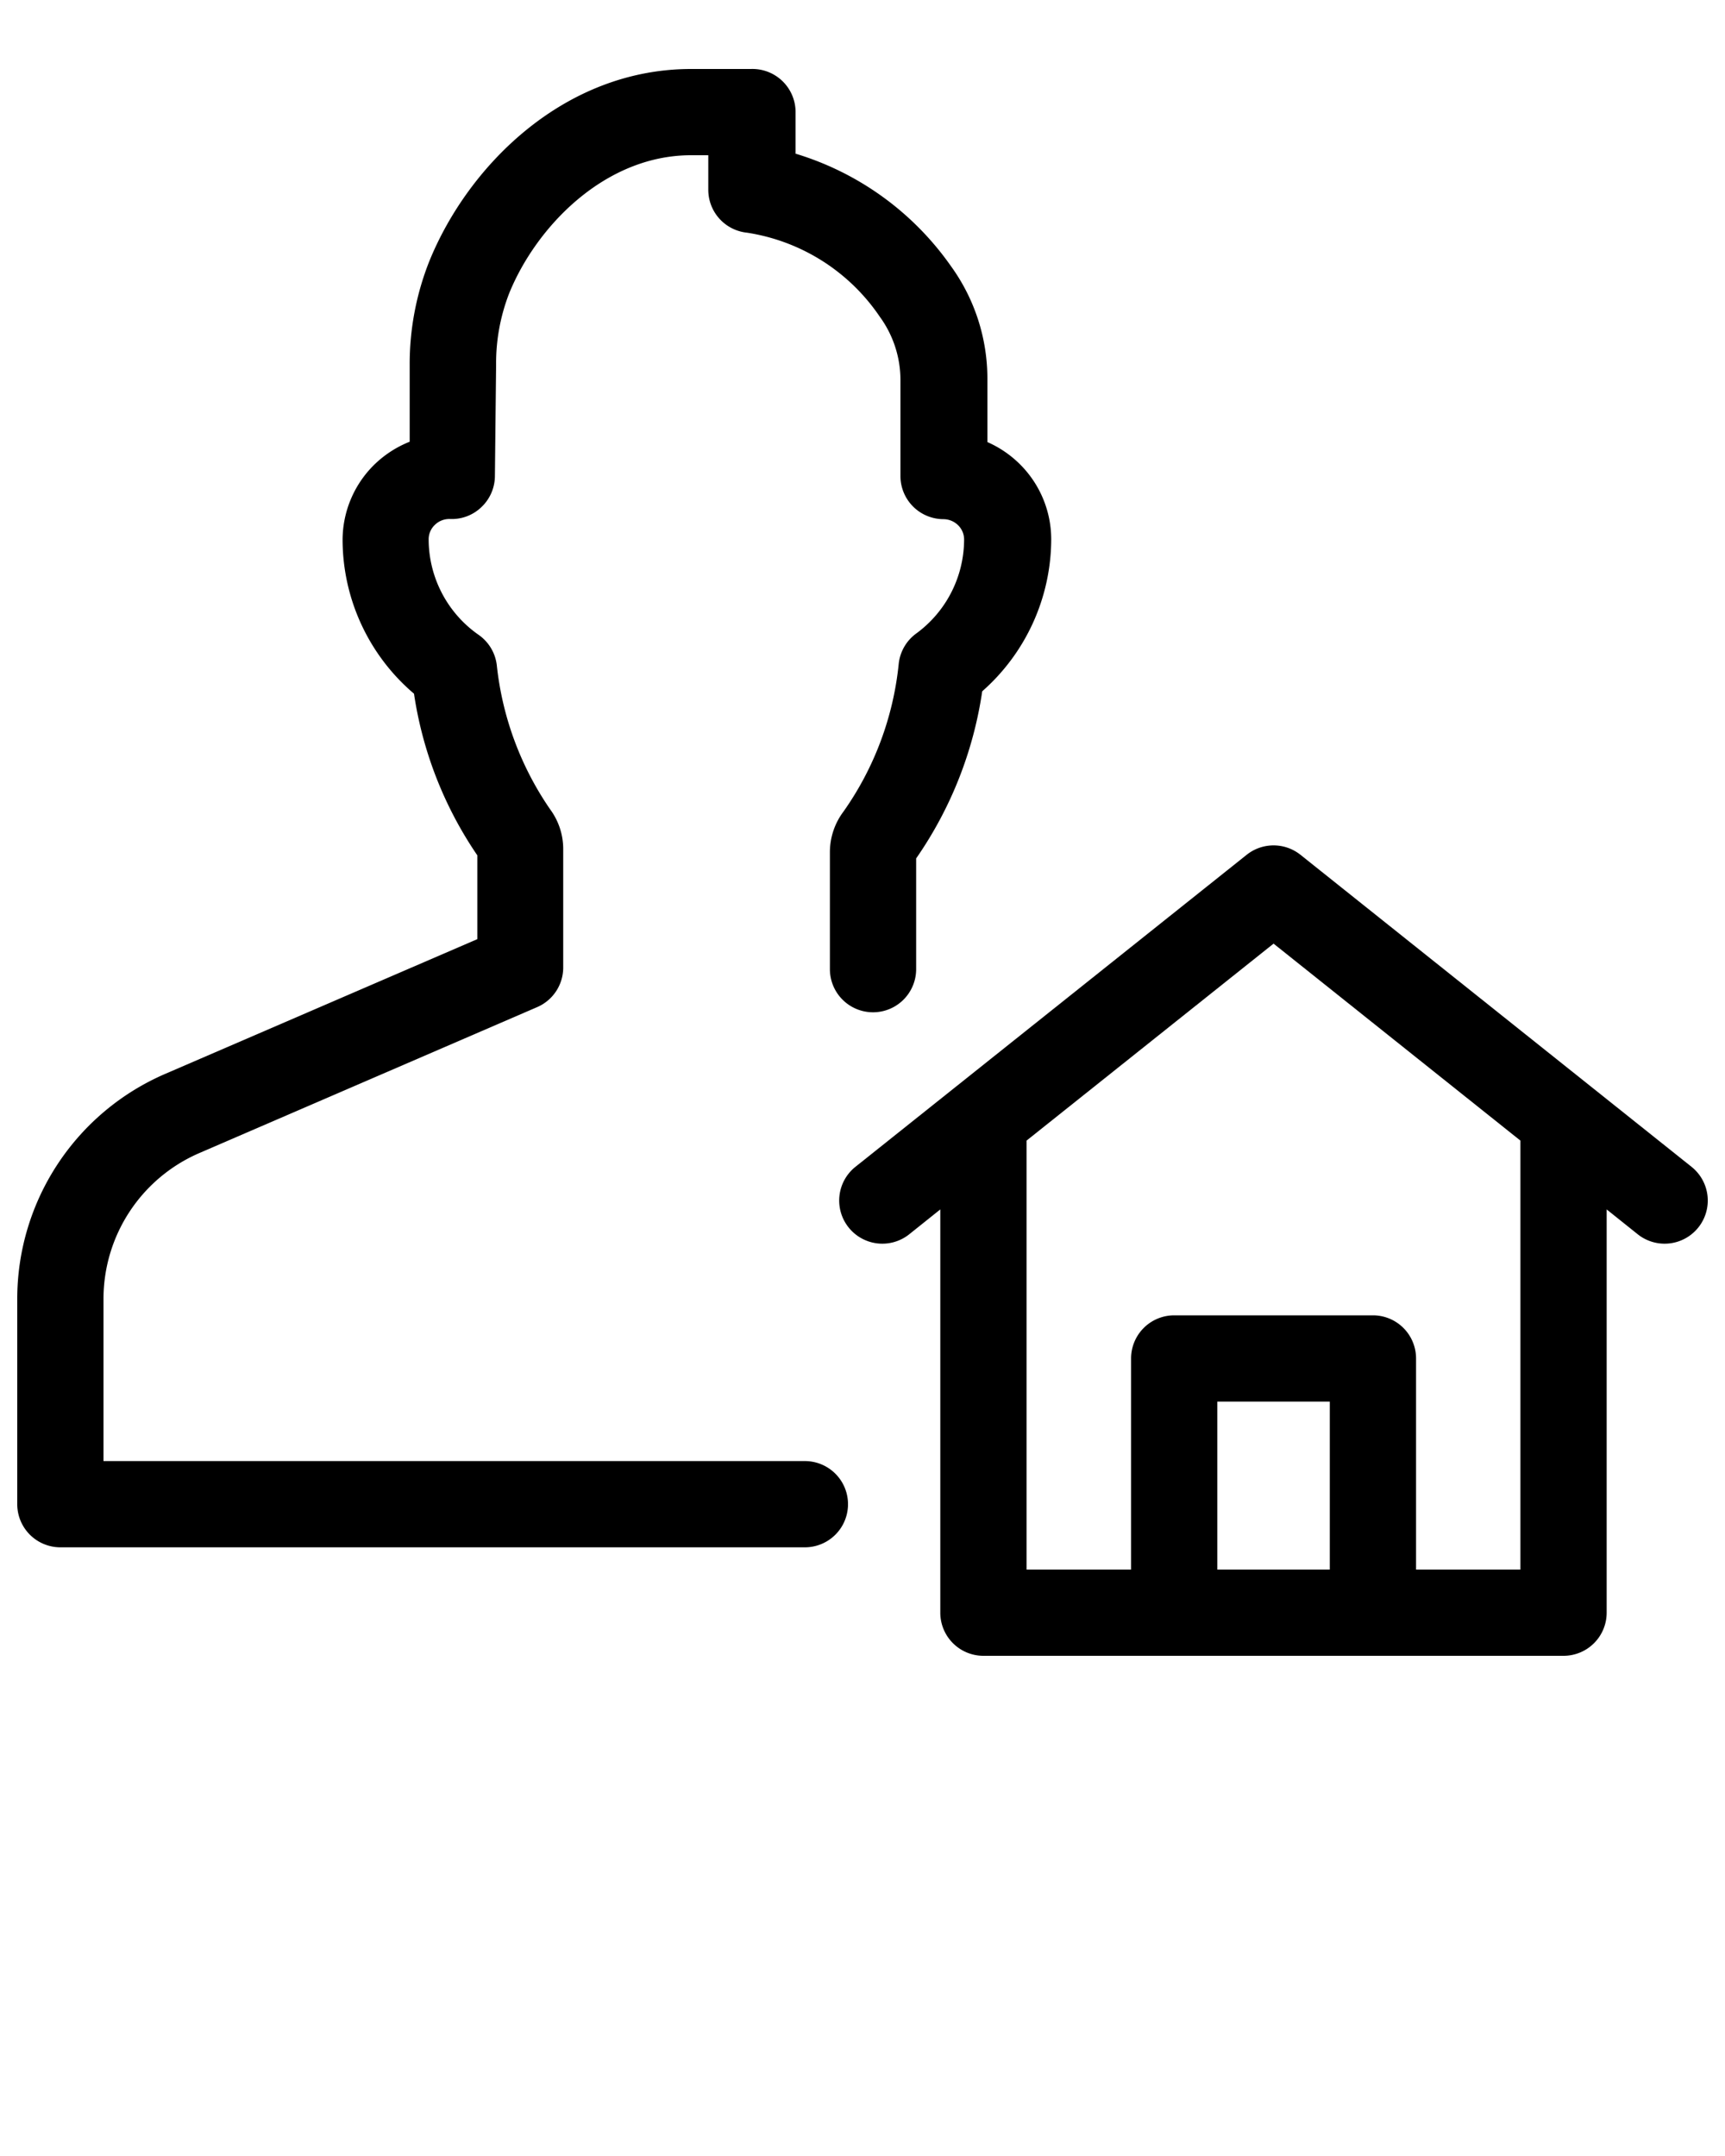 <svg xmlns="http://www.w3.org/2000/svg" data-name="Layer 1" viewBox="0 0 100 125" x="0px" y="0px"><title>Artboard 8</title><path d="M72.27,49.56,49.59,67.65a2.5,2.5,0,0,0,3.12,3.91l1.8-1.44V93.48A2.5,2.5,0,0,0,57,96H90.64a2.5,2.5,0,0,0,2.5-2.5V70.12l1.8,1.44a2.5,2.5,0,0,0,3.12-3.91L75.39,49.56A2.5,2.5,0,0,0,72.27,49.56ZM77.09,91H70.57V81.26h6.52Zm11.05,0H82.09V78.76a2.5,2.5,0,0,0-2.5-2.5H68.07a2.5,2.5,0,0,0-2.5,2.5V91H59.51V66.13L73.83,54.71,88.14,66.13Z"/><path d="M3.5,89.71H46.66a2.5,2.5,0,0,0,0-5H6v-9.4a9.21,9.21,0,0,1,5.56-8.46l19.58-8.46a2.5,2.5,0,0,0,1.51-2.29V49.22a3.87,3.87,0,0,0-.76-2.3,18.1,18.1,0,0,1-3.09-8.35,2.5,2.5,0,0,0-1.05-1.76,6.76,6.76,0,0,1-2.9-5.53,1.15,1.15,0,0,1,.36-.85,1.2,1.2,0,0,1,.88-.34,2.47,2.47,0,0,0,1.82-.69,2.5,2.5,0,0,0,.78-1.78l.07-6.48A11.18,11.18,0,0,1,29.52,17c1.57-3.86,5.54-8,10.54-8h1v2a2.5,2.5,0,0,0,2.24,2.49A11.37,11.37,0,0,1,51,18.36,6.24,6.24,0,0,1,52.2,22V27.6a2.5,2.5,0,0,0,2.5,2.5h0a1.22,1.22,0,0,1,.85.36,1.16,1.16,0,0,1,.34.83,6.77,6.77,0,0,1-2.79,5.45,2.5,2.5,0,0,0-1,1.74,18,18,0,0,1-3.2,8.57,3.92,3.92,0,0,0-.79,2.34v6.8a2.5,2.5,0,1,0,5,0V49.77a22.79,22.79,0,0,0,3.83-9.69,11.78,11.78,0,0,0,4-8.79,6.14,6.14,0,0,0-1.81-4.37,6.22,6.22,0,0,0-1.89-1.29V22a11.13,11.13,0,0,0-2.12-6.58,17,17,0,0,0-9-6.51V6.52A2.5,2.5,0,0,0,43.53,4H40.06C32.71,4,27.14,9.6,24.89,15.14a16.14,16.14,0,0,0-1.14,6l0,4.47a6.24,6.24,0,0,0-2,1.28,6.13,6.13,0,0,0-1.89,4.45A11.75,11.75,0,0,0,24,40.22a22.48,22.48,0,0,0,3.67,9.37v4.86L9.58,62.26A14.21,14.21,0,0,0,1,75.31v11.9A2.5,2.5,0,0,0,3.5,89.71Z"/></svg>